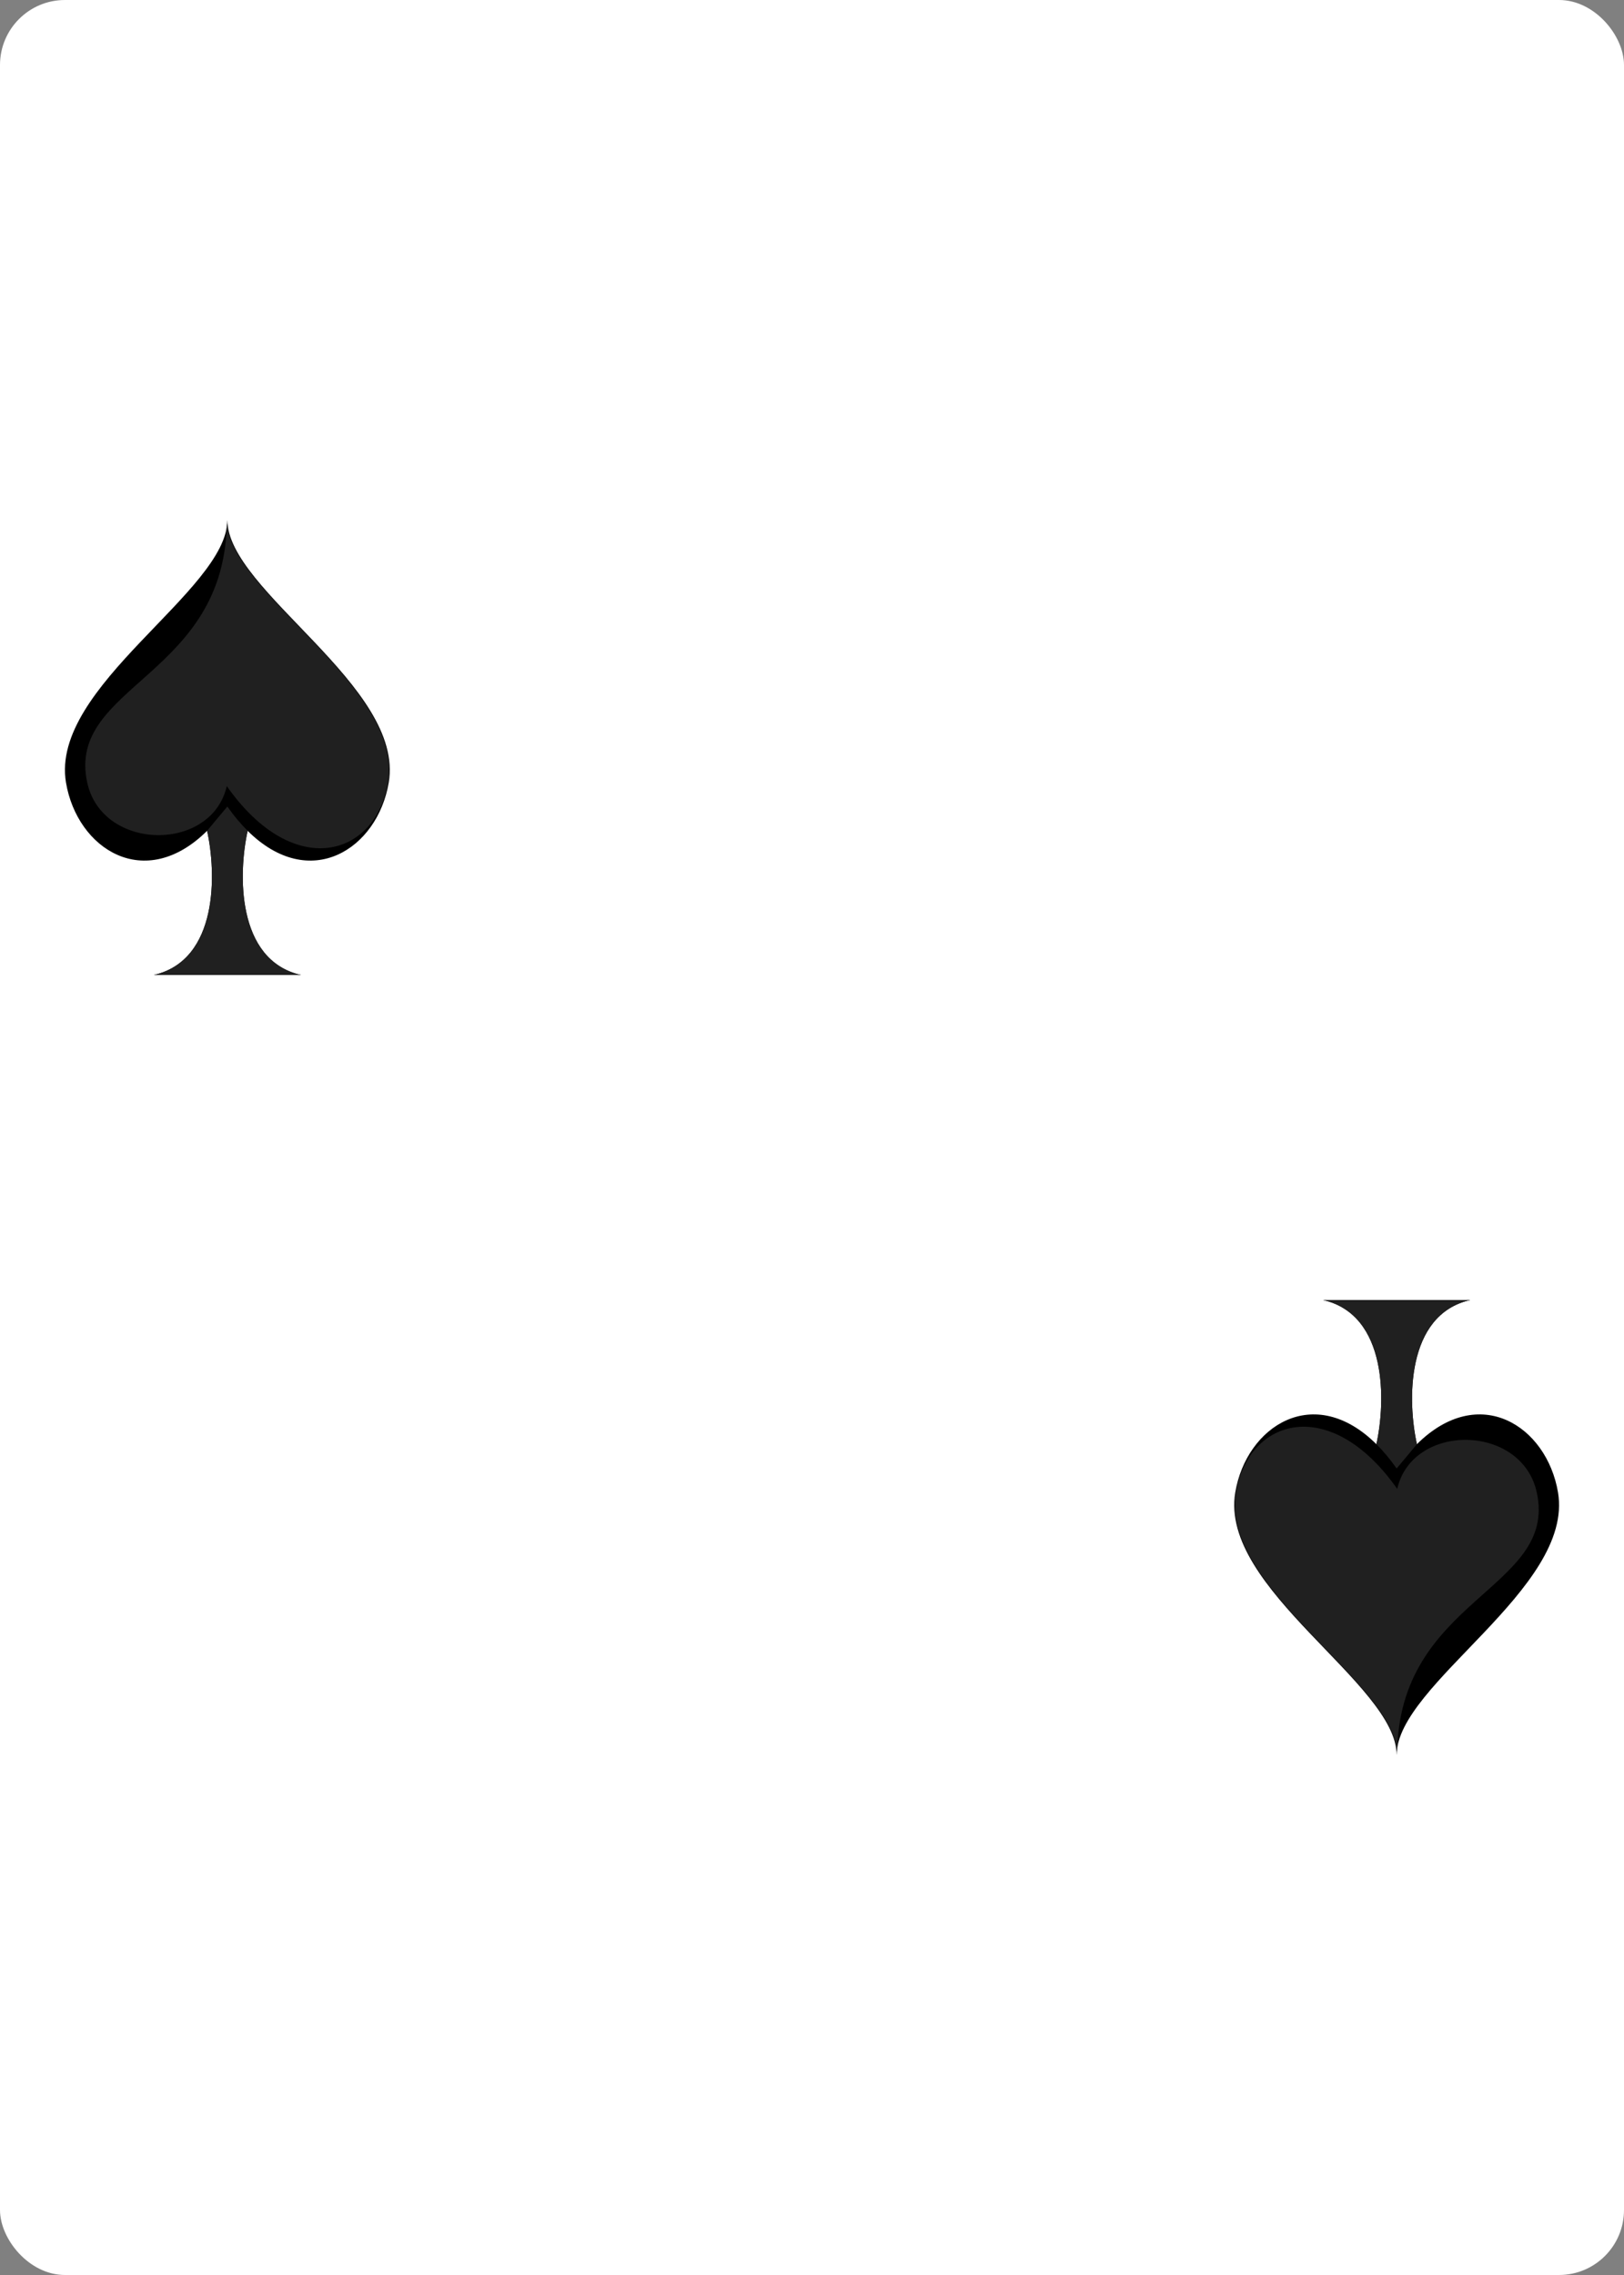 <svg width="25" height="35" viewBox="0 0 25 35" fill="none" xmlns="http://www.w3.org/2000/svg">
<rect x="0" y="0" width="25" height="35" fill="#808080" stroke="none"/>
<rect width="25" height="35" rx="1" fill="white"/>
<path d="M21.812 22.218C22.773 21.266 23.811 21.939 23.984 22.959C24.235 24.444 21.5 25.906 21.5 27C21.5 25.906 18.765 24.445 19.016 22.959C19.189 21.939 20.227 21.266 21.188 22.218C21.331 21.574 21.367 20.229 20.367 20H21.5H22.633C21.633 20.229 21.669 21.574 21.812 22.218Z" fill="black"/>
<path d="M19.025 22.959C19.216 21.826 20.474 21.437 21.509 22.906C21.743 21.883 23.425 21.901 23.657 22.959C23.988 24.462 21.509 24.585 21.509 27C21.509 25.906 18.774 24.444 19.025 22.959Z" fill="#202020"/>
<path d="M21.188 22.218C21.293 22.323 21.398 22.447 21.5 22.592C21.591 22.483 21.781 22.257 21.812 22.218C21.669 21.574 21.633 20.229 22.633 20H21.5H20.367C21.367 20.229 21.331 21.574 21.188 22.218Z" fill="#202020"/>
<path d="M3.188 12.782C2.227 13.734 1.189 13.062 1.016 12.041C0.765 10.556 3.5 9.094 3.5 8C3.5 9.094 6.235 10.556 5.984 12.041C5.811 13.062 4.773 13.734 3.812 12.782C3.669 13.426 3.633 14.771 4.633 15H3.5H2.367C3.367 14.771 3.331 13.426 3.188 12.782Z" fill="black"/>
<path d="M5.975 12.041C5.783 13.174 4.526 13.563 3.491 12.094C3.257 13.117 1.575 13.099 1.343 12.041C1.013 10.538 3.491 10.415 3.491 8C3.491 9.094 6.226 10.556 5.975 12.041Z" fill="#202020"/>
<path d="M3.813 12.782C3.707 12.678 3.602 12.553 3.5 12.408C3.409 12.517 3.219 12.743 3.188 12.782C3.331 13.426 3.367 14.771 2.367 15H3.5H4.633C3.633 14.771 3.669 13.426 3.813 12.782Z" fill="#202020"/>
</svg>
